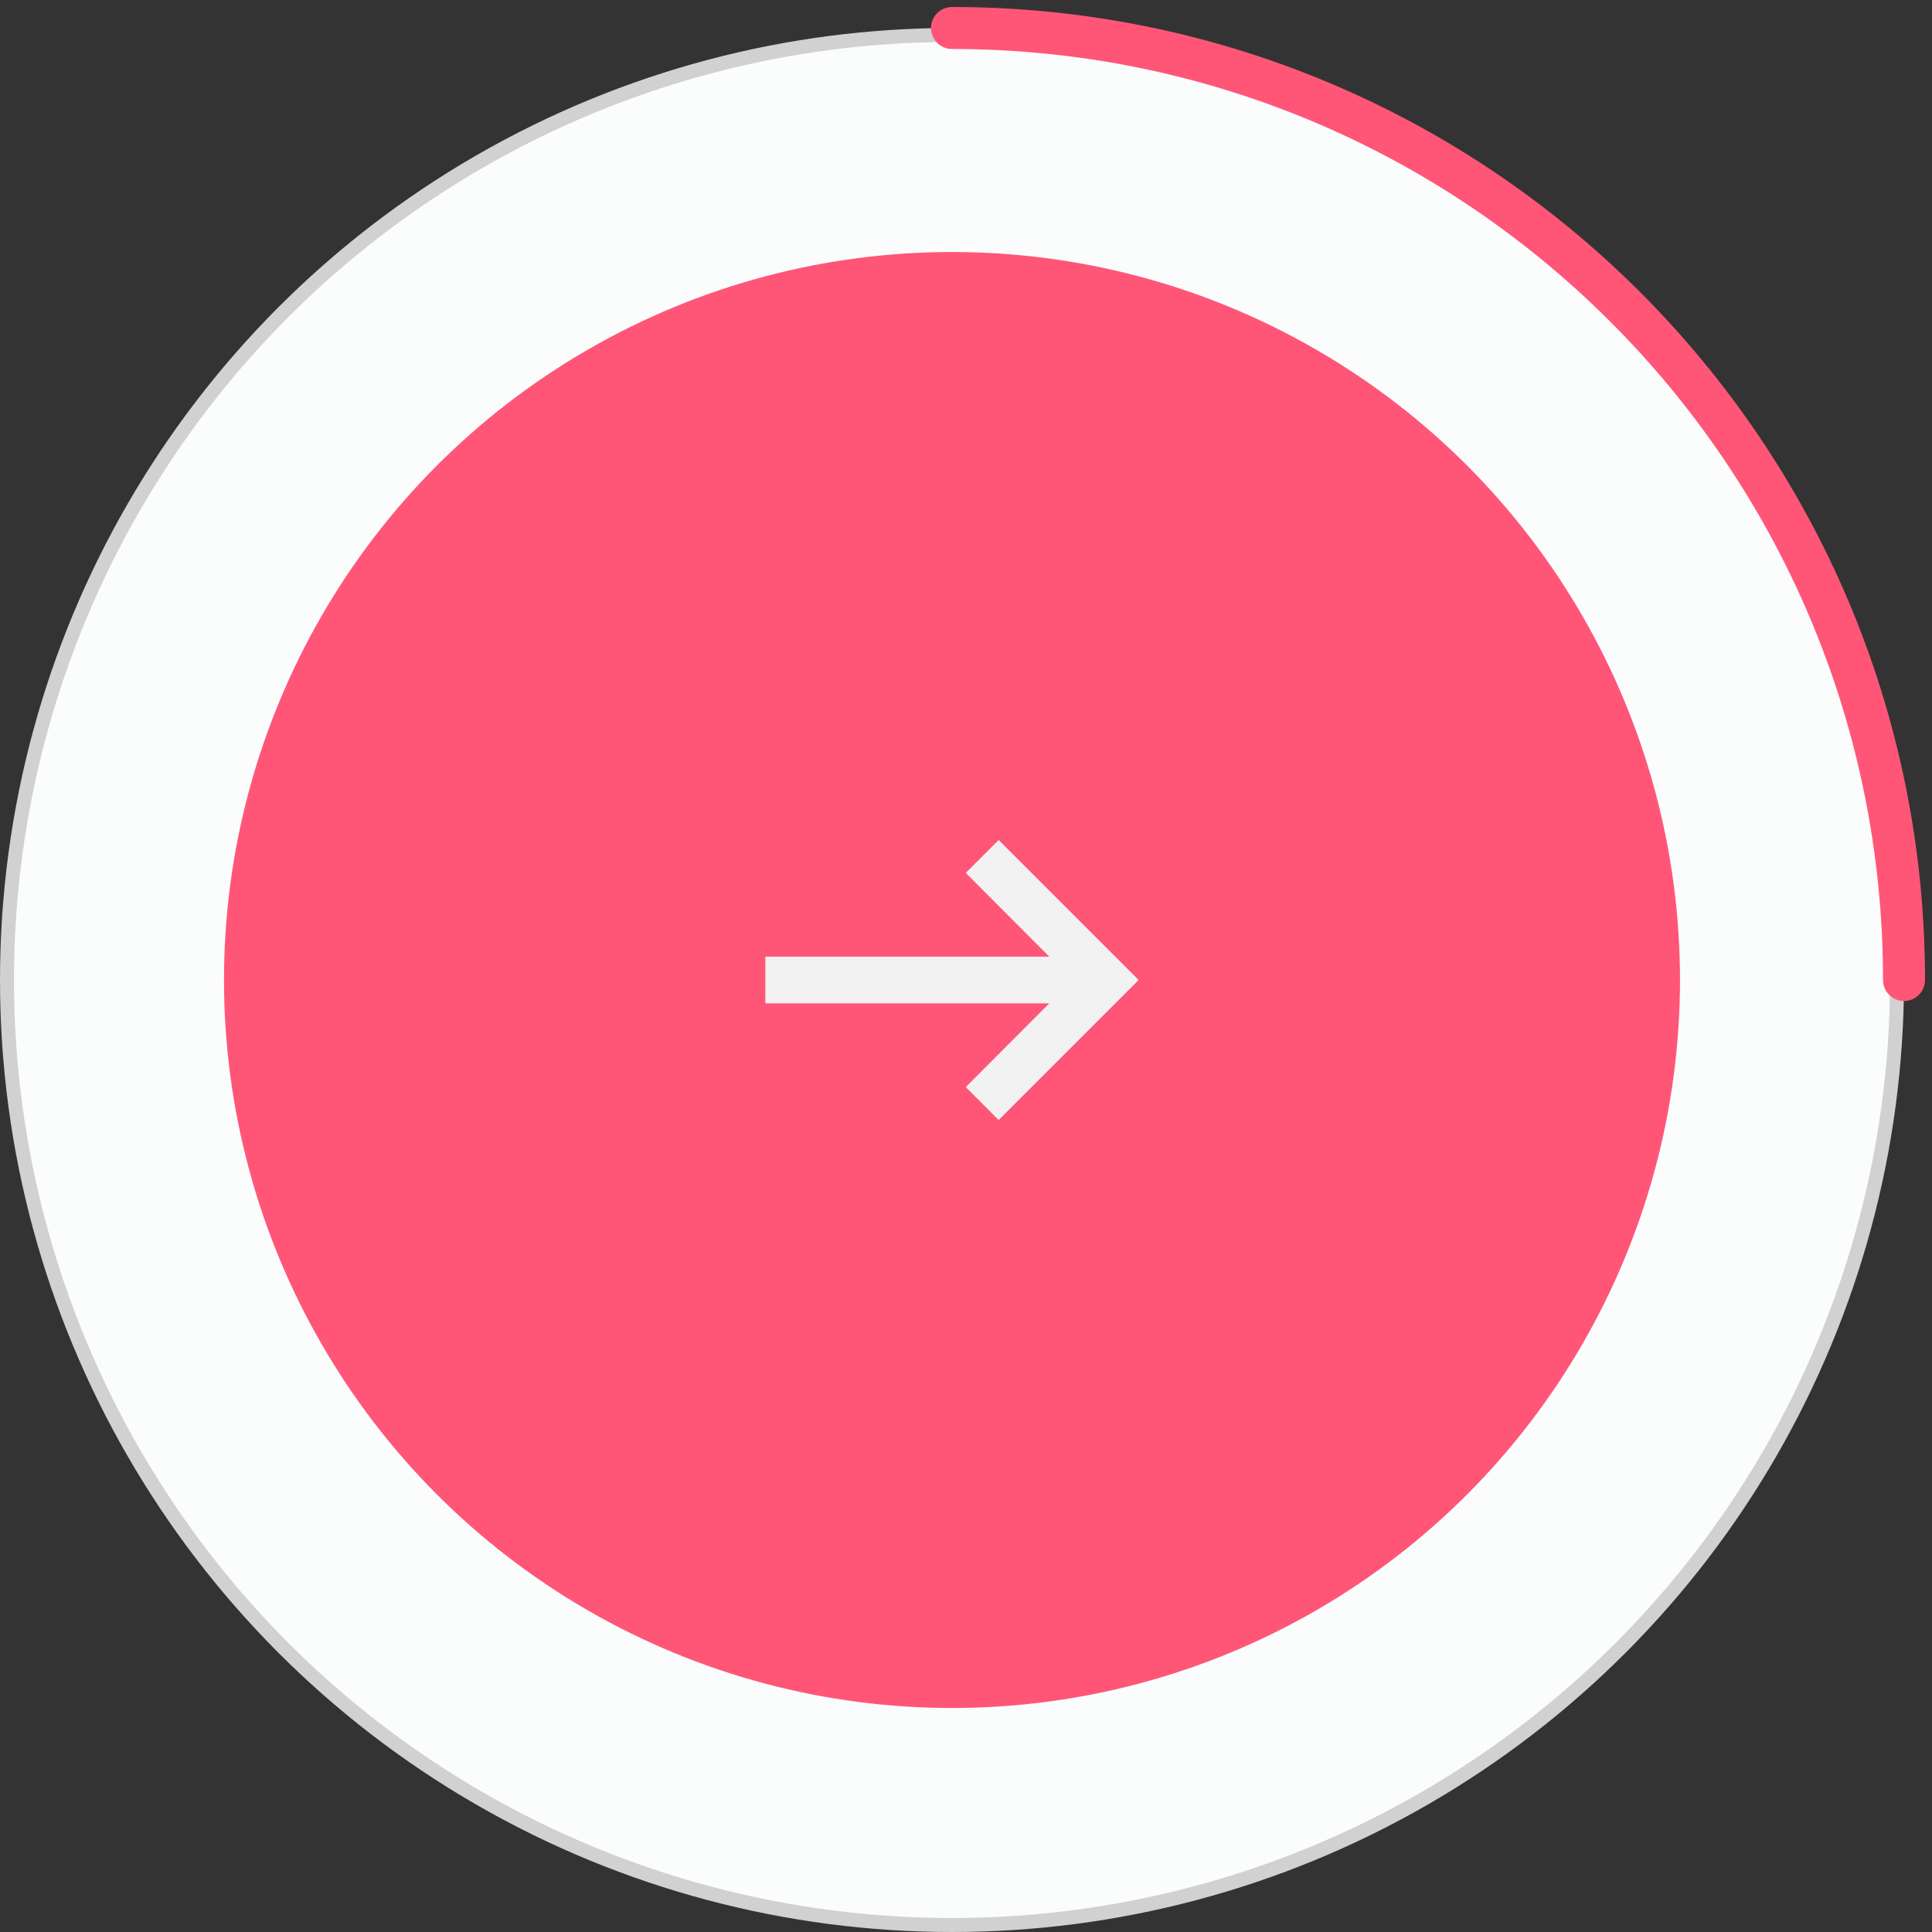<svg width="138" height="138" viewBox="0 0 138 138" fill="none" xmlns="http://www.w3.org/2000/svg">
<rect x="0" y="0" width="138" height="138" fill="#333333" stroke="none"/>
<circle cx="68" cy="70" r="67.5" fill="#FBFDFD" stroke="#D1D1D1"/>
<path d="M136 70C136 32.445 105.555 2 68 2" stroke="#FF5678" stroke-width="3" stroke-linecap="round" stroke-linejoin="bevel"/>
<circle cx="68" cy="70" r="52" fill="#FF5678"/>
<path d="M74.95 71.667L68.983 77.65L71.333 80L81.333 70L71.333 60L68.983 62.35L74.95 68.333H54.667V71.667H74.95Z" fill="#F2F2F2"/>
</svg>
